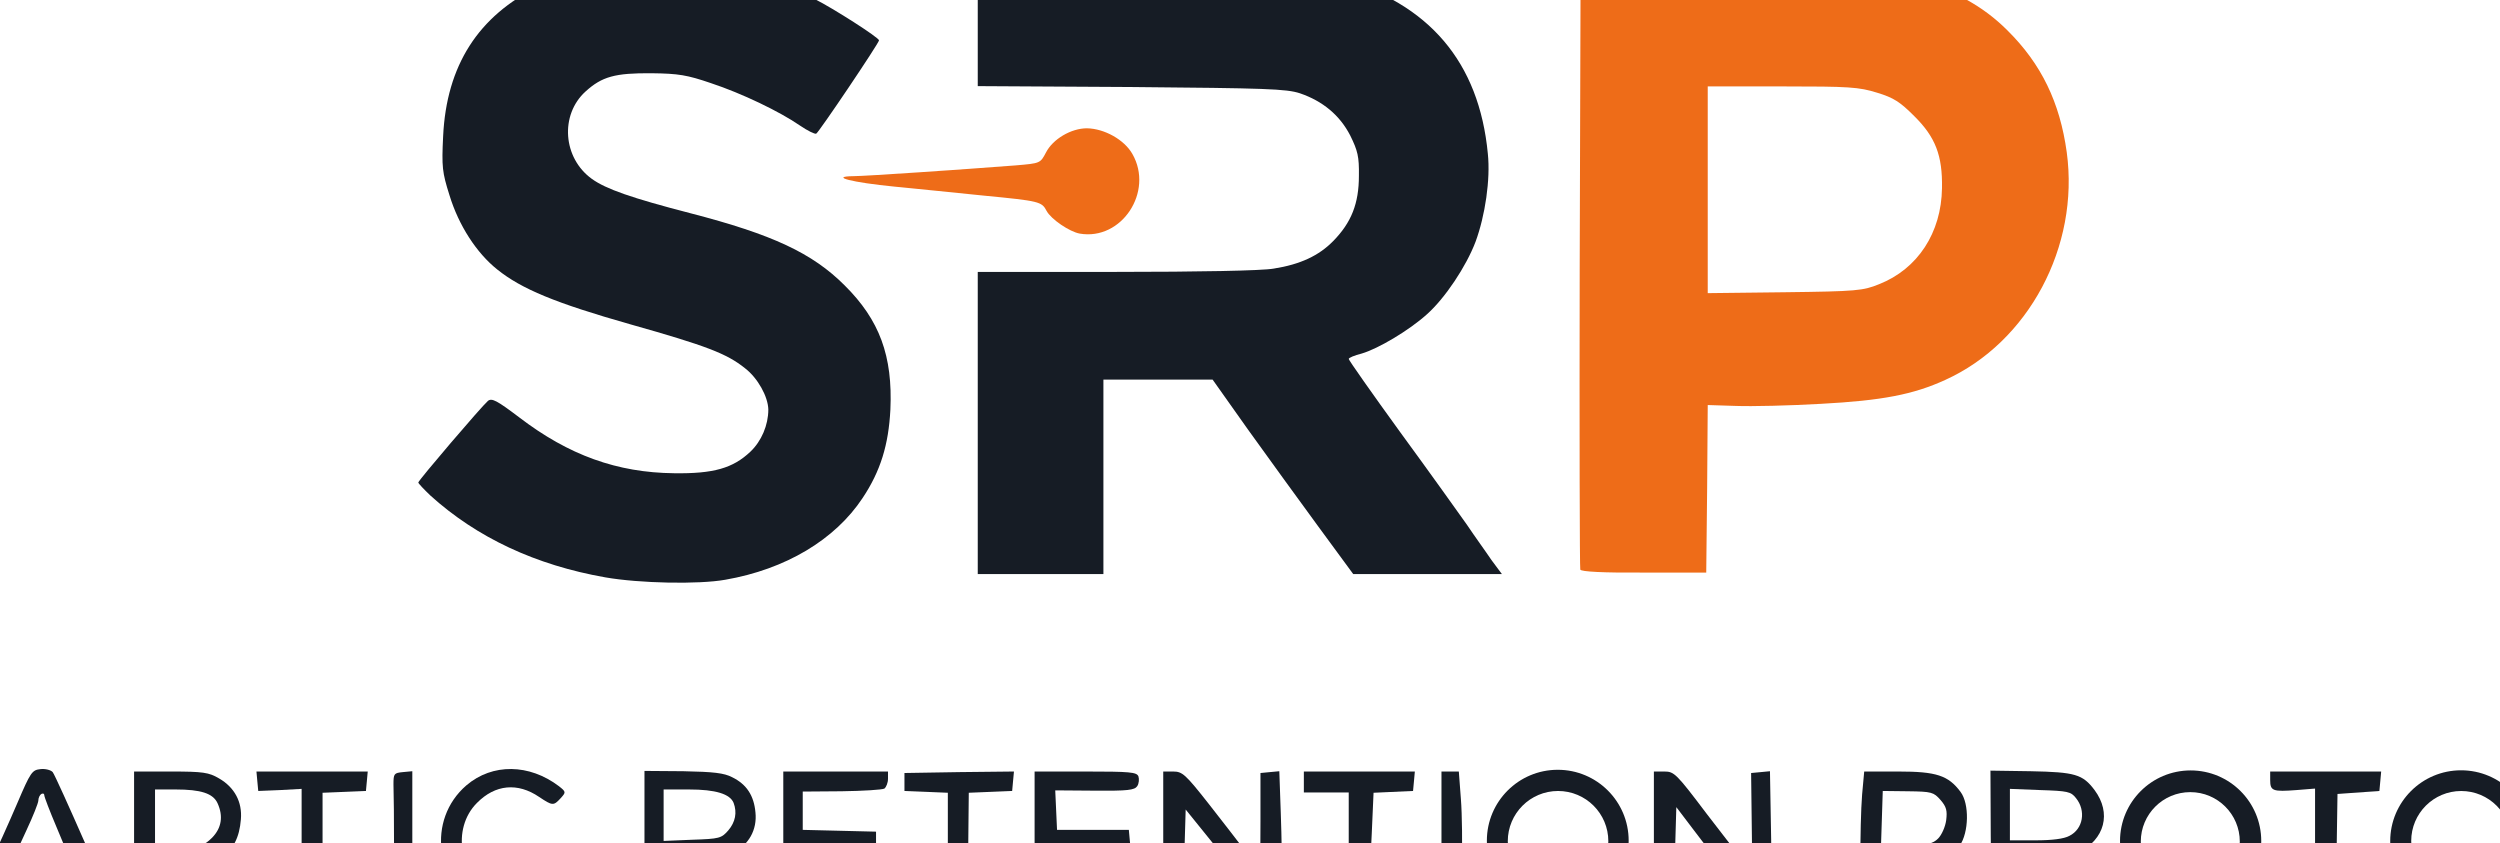 <svg class="img-fluid" id="outputsvg" xmlns="http://www.w3.org/2000/svg" style="transform: matrix(1.448, 0, 0, 1.448, 0, 0); transform-origin: 50% 50%; cursor: move; max-height: 363.94px; transition: transform 200ms ease-in-out;" width="1210" height="408" viewBox="0 0 12100 4080"><g id="l64Sbm2qepYqRVYsqNp78eM" fill="rgb(22,28,37)" style="transform: none;"><g style="transform: none;"><path id="pz83AyVKb" d="M 523 3666 c -53 -17 -113 -54 -113 -70 0 -7 9 -21 19 -30 19 -17 21 -17 58 8 54 38 104 49 153 36 79 -21 77 -95 -4 -124 -23 -8 -66 -22 -98 -30 -72 -20 -108 -60 -108 -118 0 -108 115 -166 242 -122 25 8 53 23 62 33 15 17 15 20 -2 41 l -19 23 -31 -23 c -45 -33 -119 -38 -154 -10 -36 27 -38 73 -5 94 12 8 49 22 82 31 122 34 174 87 161 161 -18 93 -124 137 -243 100 z "></path><path id="p1E85TBJZF" d="M 1008 3673 c -15 -4 -18 -17 -18 -86 0 -78 -2 -86 -40 -151 -22 -38 -65 -104 -96 -148 l -54 -78 43 0 44 0 69 104 69 103 65 -103 c 36 -57 72 -107 82 -109 9 -3 28 -3 42 1 l 25 6 -68 101 c -122 184 -123 184 -119 279 3 87 0 93 -44 81 z "></path><path id="pvpHDjMQ5" d="M 1310 3444 l 0 -235 37 3 c 35 3 44 12 159 161 67 87 123 159 125 162 2 2 4 -72 4 -163 l 0 -167 33 -3 32 -3 0 53 c 0 29 1 136 2 238 l 3 185 -25 3 c -22 2 -43 -21 -160 -172 l -135 -174 -3 174 -2 174 -35 0 -35 0 0 -236 z "></path><path id="pKBwuFGfn" d="M 1776 3671 c -3 -5 20 -62 51 -127 31 -66 77 -168 103 -229 44 -103 49 -110 77 -113 16 -2 35 3 41 10 12 15 202 448 202 461 0 4 -16 7 -35 7 -34 0 -37 -3 -62 -60 l -26 -60 -119 0 -120 0 -26 60 c -23 52 -30 60 -54 60 -15 0 -29 -4 -32 -9 z  m 324 -177 c 0 -4 -18 -49 -40 -100 -22 -52 -40 -99 -40 -104 0 -6 -4 -8 -10 -5 -5 3 -10 13 -10 22 0 8 -18 53 -40 100 -22 47 -40 87 -40 89 0 2 41 4 90 4 50 0 90 -3 90 -6 z "></path><path id="pAz1uBggJ" d="M 2320 3445 l 0 -235 123 0 c 108 0 127 3 161 23 52 30 78 79 73 137 -5 61 -25 100 -66 127 -29 20 -47 23 -127 23 l -94 0 0 80 0 80 -35 0 -35 0 0 -235 z  m 261 -14 c 31 -32 38 -71 18 -115 -15 -33 -56 -46 -140 -46 l -69 0 0 95 0 95 81 0 c 76 0 82 -2 110 -29 z "></path><path id="pcoyl3wmb" d="M 2880 3474 l 0 -206 -72 4 -73 3 -3 -32 -3 -33 186 0 186 0 -3 33 -3 32 -72 3 -73 3 0 199 0 200 -35 0 -35 0 0 -206 z "></path><path id="pu7RkXZtw" d="M 3189 3485 c 0 -107 -1 -212 -2 -232 0 -36 2 -38 31 -41 l 32 -3 0 235 0 236 -30 0 -30 0 -1 -195 z "></path><path id="pX4WhUiDY" d="M 3485 3661 c -159 -73 -188 -290 -54 -405 87 -74 210 -72 309 3 24 19 24 20 6 40 -24 26 -27 26 -72 -4 -72 -49 -147 -42 -208 20 -86 86 -58 246 51 291 64 27 107 18 185 -38 15 -11 21 -9 40 9 27 28 17 42 -55 78 -62 31 -143 33 -202 6 z "></path><path id="p82AnaVwx" d="M 4029 3676 c -2 -2 -4 -109 -3 -236 l 0 -232 130 1 c 102 2 136 6 163 20 49 24 73 62 78 118 6 58 -23 109 -74 133 -18 8 -31 21 -28 27 2 7 29 46 60 86 30 41 55 77 55 80 0 4 -18 7 -40 7 -39 0 -41 -2 -96 -84 -49 -73 -60 -84 -91 -89 -19 -4 -48 -3 -64 0 l -29 6 0 83 0 84 -28 0 c -16 0 -31 -2 -33 -4 z  m 277 -269 c 24 -28 30 -60 18 -92 -12 -30 -60 -45 -149 -45 l -85 0 0 86 0 86 96 -4 c 91 -3 97 -5 120 -31 z "></path><path id="pkld3yfy9" d="M 4494 3671 c -2 -2 -4 -107 -4 -233 l 0 -228 175 0 175 0 0 24 c 0 14 -6 28 -12 33 -7 4 -71 8 -143 9 l -130 1 0 64 0 64 123 3 122 3 0 29 0 30 -122 0 -123 0 3 70 4 70 132 0 c 73 0 135 2 138 5 2 3 3 17 1 32 l -5 28 -165 0 c -90 0 -167 -2 -169 -4 z "></path><path id="p1FJe1w9h0" d="M 5047 3674 c -4 -4 -7 -94 -7 -200 l 0 -193 -72 -3 -73 -3 0 -30 0 -30 183 -3 183 -2 -3 32 -3 33 -72 3 -73 3 -2 197 -3 197 -25 3 c -14 2 -29 0 -33 -4 z "></path><path id="p1DcOp0TUr" d="M 5334 3671 c -2 -2 -4 -107 -4 -233 l 0 -228 170 0 c 149 0 171 2 177 16 3 9 2 24 -4 33 -9 13 -31 16 -142 15 l -132 -1 3 66 3 66 120 0 120 0 3 33 3 32 -125 0 -126 0 0 70 0 70 141 0 140 0 -3 31 -3 31 -168 2 c -93 0 -171 -1 -173 -3 z "></path><path id="pALHT6nng" d="M 5767 3674 c -4 -4 -7 -110 -7 -236 l 0 -228 33 0 c 31 0 41 9 119 108 46 59 104 133 127 165 24 31 44 57 45 57 0 0 1 -73 1 -162 l 0 -163 31 -3 32 -3 5 143 c 3 79 4 184 4 233 -2 89 -2 90 -28 93 -21 3 -34 -8 -80 -70 -29 -40 -90 -118 -134 -172 l -80 -99 -5 169 -5 169 -25 3 c -14 2 -29 0 -33 -4 z "></path><path id="pJogDMRLz" d="M 6380 3480 l 0 -200 -75 0 -75 0 0 -35 0 -35 186 0 185 0 -3 33 -3 32 -66 3 -66 3 -6 136 c -4 75 -7 165 -7 200 l 0 63 -35 0 -35 0 0 -200 z "></path><path id="pC6bOptUo" d="M7315.695 3441.178 C 7315.695 3572.057 7209.596 3678.156 7078.716 3678.156 6947.837 3678.156 6841.738 3572.057 6841.738 3441.178 6841.738 3310.298 6947.837 3204.199 7078.716 3204.199 7209.596 3204.199 7315.695 3310.298 7315.695 3441.178 Z M6990.0 3664.0  M7247.758 3443.12 C 7247.758 3350.3 7172.512 3275.055 7079.692 3275.055 6986.872 3275.055 6911.627 3350.3 6911.627 3443.12 6911.627 3535.94 6986.872 3611.185 7079.692 3611.185 7172.512 3611.185 7247.758 3535.94 7247.758 3443.12 Z M7133.0 3606.0 "></path><path id="pXwBASlNT" d="M 7407 3674 c -4 -4 -7 -110 -7 -236 l 0 -228 35 0 c 33 0 40 7 142 142 60 78 118 153 130 167 l 22 26 -2 -165 -2 -165 32 -3 31 -3 4 228 c 2 125 0 232 -4 237 -3 5 -17 6 -30 2 -21 -6 -58 -50 -223 -268 l -60 -79 -5 173 -5 173 -25 3 c -14 2 -29 0 -33 -4 z "></path><path id="pbf67PRv3" d="M 8097 3673 c -9 -8 -9 -286 -1 -386 l 7 -77 115 0 c 126 0 166 13 207 68 30 40 28 136 -3 180 -34 47 -68 60 -171 68 l -91 7 0 73 0 74 -28 0 c -16 0 -32 -3 -35 -7 z  m 253 -239 c 12 -12 24 -39 27 -61 4 -32 1 -45 -19 -68 -23 -26 -29 -28 -109 -29 l -84 -1 -3 94 -3 93 85 -3 c 71 -3 89 -8 106 -25 z "></path><path id="p16t94e5Yc" d="M 8533 3664 c -3 -9 -6 -115 -7 -237 l -1 -220 134 2 c 149 3 174 10 214 63 57 77 35 164 -55 210 l -26 14 60 88 c 33 48 57 90 54 93 -3 3 -23 2 -45 -3 -34 -8 -46 -19 -93 -89 l -53 -80 -60 0 -60 0 -3 88 c -3 85 -3 87 -28 87 -13 0 -27 -7 -31 -16 z  m 256 -239 c 46 -23 56 -84 22 -126 -17 -22 -28 -24 -120 -27 l -101 -4 0 86 0 86 85 0 c 56 0 96 -5 114 -15 z "></path><path id="pxmDULJ36" d="M9430.127 3442.36 C 9430.127 3572.71 9324.458 3678.379 9194.109 3678.379 9063.759 3678.379 8958.09 3572.71 8958.09 3442.36 8958.09 3312.011 9063.759 3206.342 9194.109 3206.342 9324.458 3206.342 9430.127 3312.011 9430.127 3442.36 Z M9092.0 3659.0  M9358.454 3444.357 C 9358.454 3352.971 9284.37 3278.887 9192.984 3278.887 9101.597 3278.887 9027.514 3352.971 9027.514 3444.357 9027.514 3535.744 9101.597 3609.827 9192.984 3609.827 9284.37 3609.827 9358.454 3535.744 9358.454 3444.357 Z M9284.0 3586.0 "></path><path id="p9AOiFQxg" d="M 9617 3673 c -4 -3 -7 -96 -7 -206 l 0 -200 -62 5 c -79 6 -88 3 -88 -33 l 0 -29 186 0 185 0 -3 33 -3 32 -70 5 -70 5 -3 198 -2 197 -29 0 c -15 0 -31 -3 -34 -7 z "></path><path id="pmipARVoI" d="M10334.943 3442.782 C 10334.943 3573.595 10228.898 3679.64 10098.084 3679.64 9967.271 3679.64 9861.226 3573.595 9861.226 3442.782 9861.226 3311.968 9967.271 3205.923 10098.084 3205.923 10228.898 3205.923 10334.943 3311.968 10334.943 3442.782 Z M9989.0 3657.0  M10265.633 3442.246 C 10265.633 3349.948 10190.811 3275.125 10098.513 3275.125 10006.214 3275.125 9931.392 3349.948 9931.392 3442.246 9931.392 3534.544 10006.214 3609.366 10098.513 3609.366 10190.811 3609.366 10265.633 3534.544 10265.633 3442.246 Z M10140.0 3610.0 "></path><path id="pLFHSRCxn" d="M 10540 3667 c -87 -28 -160 -154 -146 -255 15 -110 103 -200 205 -210 70 -6 111 3 165 40 l 48 31 -26 25 c -23 24 -27 25 -43 10 -84 -74 -193 -57 -249 37 -23 40 -26 54 -22 110 5 77 25 110 88 143 66 33 100 28 187 -28 21 -13 25 -13 45 7 19 19 20 24 7 39 -8 9 -36 28 -64 40 -55 26 -134 30 -195 11 z "></path><path id="pHnvAVLCd" d="M11322.077 3441.102 C 11322.077 3571.72 11216.189 3677.608 11085.571 3677.608 10954.952 3677.608 10849.065 3571.72 10849.065 3441.102 10849.065 3310.483 10954.952 3204.596 11085.571 3204.596 11216.189 3204.596 11322.077 3310.483 11322.077 3441.102 Z M10973.0 3650.0  M11253.048 3441.86 C 11253.048 3349.42 11178.111 3274.482 11085.671 3274.482 10993.231 3274.482 10918.293 3349.42 10918.293 3441.86 10918.293 3534.3 10993.231 3609.237 11085.671 3609.237 11178.111 3609.237 11253.048 3534.3 11253.048 3441.86 Z M11175.0 3585.0 "></path><path id="pu8ohH60K" d="M 6690 3441 l 0 -231 29 0 29 0 7 93 c 4 50 5 153 3 227 l -3 135 -32 3 -33 3 0 -230 z "></path><path id="pARqqYlta" d="M 11400 3440 l 0 -230 35 0 35 0 0 200 0 200 125 0 125 0 0 30 0 30 -160 0 -160 0 0 -230 z "></path><path id="pWQddAGS6" d="M 3895 2561 c -233 -41 -429 -133 -584 -273 -22 -21 -41 -41 -41 -44 0 -7 212 -255 233 -273 13 -10 30 -1 104 55 166 127 328 185 518 187 132 2 197 -17 255 -72 37 -35 60 -89 60 -141 -1 -43 -35 -105 -78 -138 -61 -49 -129 -75 -384 -147 -250 -71 -363 -118 -444 -183 -69 -55 -129 -147 -160 -249 -24 -76 -26 -94 -21 -196 11 -237 118 -403 319 -501 135 -66 204 -80 383 -80 218 0 363 33 540 122 62 31 215 129 215 138 0 9 -202 309 -210 312 -5 2 -29 -10 -54 -27 -68 -47 -195 -108 -298 -142 -79 -27 -108 -32 -198 -33 -122 -1 -166 11 -221 61 -86 78 -76 222 21 292 47 34 133 64 330 115 274 71 407 133 515 241 117 116 161 236 153 415 -6 118 -33 206 -93 296 -92 139 -257 238 -459 273 -89 16 -287 12 -401 -8 z "></path><path id="pQMXSnY5k" d="M 5140 2045 l 0 -505 463 0 c 273 0 488 -4 526 -11 89 -14 151 -43 199 -92 61 -62 86 -126 86 -218 1 -65 -4 -84 -29 -135 -35 -68 -92 -115 -168 -141 -46 -15 -113 -17 -564 -21 l -513 -3 0 -195 0 -195 563 3 c 542 4 565 5 642 26 303 83 471 281 500 587 9 86 -9 207 -41 294 -31 82 -102 189 -163 243 -60 54 -163 115 -218 131 -24 6 -43 14 -43 18 0 4 78 115 173 246 96 131 195 270 222 308 26 39 64 91 82 118 l 35 47 -249 0 -248 0 -116 -158 c -63 -86 -169 -232 -235 -324 l -119 -168 -182 0 -183 0 0 325 0 325 -210 0 -210 0 0 -505 z "></path></g></g><g id="l64Q2MZWohVWWAzj2TCzqoe" fill="rgb(238,108,24)" style="transform: none;"><g style="transform: none;"><path id="pSxXVAPvj" d="M 7154 2535 c -2 -5 -3 -458 -2 -1005 l 3 -995 510 0 c 502 0 511 0 595 23 140 38 239 92 322 175 113 112 175 240 198 407 43 315 -128 635 -406 761 -107 49 -211 69 -416 80 -104 6 -231 9 -283 7 l -95 -3 -2 280 -3 280 -209 0 c -135 1 -210 -3 -212 -10 z  m 999 -954 c 129 -51 208 -172 210 -321 2 -109 -22 -171 -93 -241 -47 -47 -68 -61 -124 -78 -61 -19 -93 -21 -317 -21 l -249 0 0 346 0 345 258 -3 c 240 -3 261 -5 315 -27 z "></path><path id="pyXVLQ6eV" d="M 5481 1412 c -34 -6 -96 -48 -111 -76 -16 -31 -24 -33 -210 -51 -85 -9 -219 -22 -298 -30 -143 -14 -220 -34 -137 -35 38 0 361 -22 542 -36 82 -7 82 -7 101 -43 23 -45 84 -81 137 -81 58 1 125 38 152 86 72 126 -36 290 -176 266 z "></path></g></g></svg>
